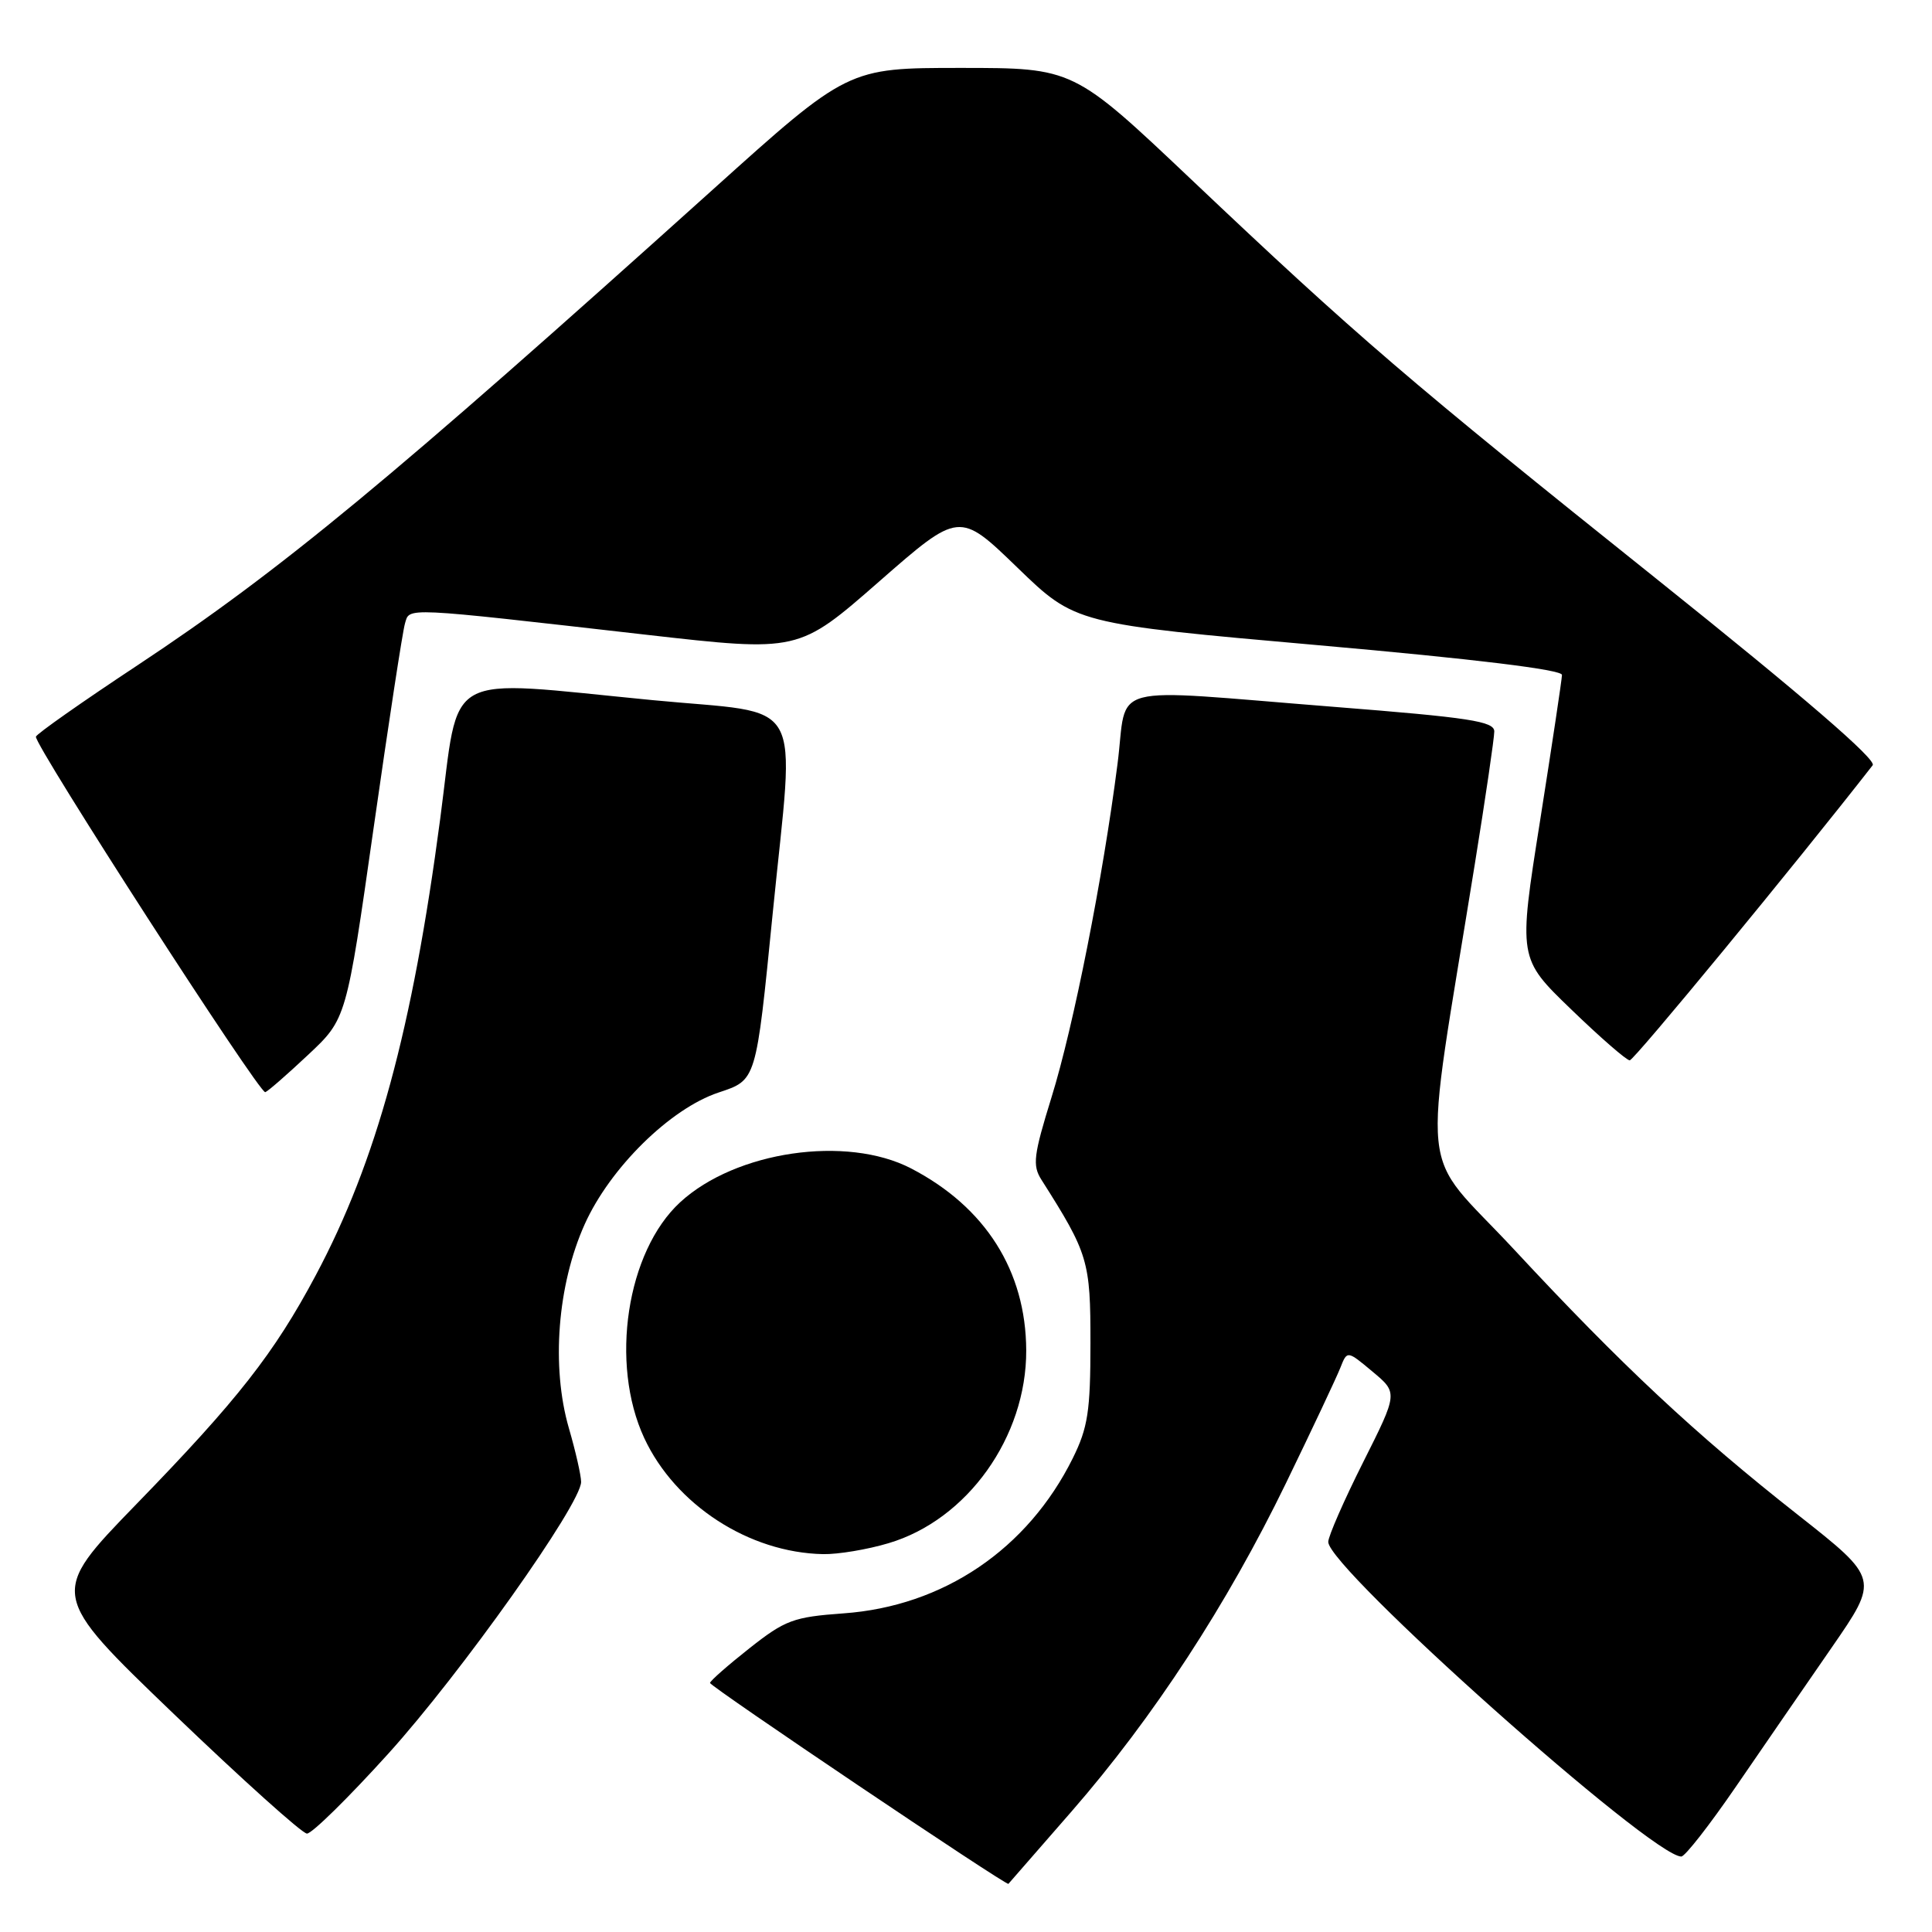<?xml version="1.0" encoding="UTF-8" standalone="no"?>
<!DOCTYPE svg PUBLIC "-//W3C//DTD SVG 1.1//EN" "http://www.w3.org/Graphics/SVG/1.1/DTD/svg11.dtd" >
<svg xmlns="http://www.w3.org/2000/svg" xmlns:xlink="http://www.w3.org/1999/xlink" version="1.1" viewBox="0 0 256 256">
 <g >
 <path fill="currentColor"
d=" M 142.01 240.00 C 152.82 227.59 162.60 212.60 170.41 196.50 C 173.88 189.35 177.12 182.47 177.61 181.22 C 178.51 178.94 178.51 178.94 181.87 181.75 C 185.24 184.56 185.24 184.56 180.62 193.76 C 178.08 198.82 176.00 203.57 176.00 204.31 C 176.00 207.81 218.85 246.00 222.78 246.00 C 223.27 246.00 226.52 241.84 230.01 236.75 C 233.50 231.66 239.20 223.38 242.68 218.35 C 249.00 209.21 249.00 209.21 238.25 200.74 C 224.60 190.00 214.87 180.90 200.60 165.54 C 187.82 151.80 188.44 157.88 195.42 114.50 C 196.84 105.70 198.00 97.79 198.00 96.92 C 198.00 95.58 194.75 95.08 176.75 93.66 C 145.98 91.23 149.48 90.31 148.08 101.20 C 146.15 116.29 142.25 136.00 139.34 145.37 C 136.95 153.09 136.78 154.42 138.00 156.33 C 144.21 166.11 144.50 167.08 144.49 178.00 C 144.49 186.98 144.15 189.18 142.15 193.22 C 136.17 205.28 125.00 212.84 111.76 213.78 C 105.14 214.26 104.05 214.66 99.31 218.40 C 96.45 220.66 94.10 222.72 94.08 223.00 C 94.06 223.45 133.34 249.90 133.62 249.62 C 133.68 249.55 137.46 245.22 142.01 240.00 Z  M 51.46 232.36 C 61.08 221.72 77.00 199.28 77.00 196.36 C 77.00 195.51 76.27 192.30 75.38 189.24 C 73.02 181.10 73.86 170.26 77.48 162.21 C 80.84 154.74 88.81 146.90 95.20 144.77 C 100.25 143.08 100.16 143.39 102.39 121.00 C 105.31 91.65 107.06 94.76 86.46 92.77 C 58.22 90.04 60.97 88.51 58.33 108.50 C 54.64 136.44 49.88 153.90 41.83 169.00 C 36.33 179.32 31.50 185.49 18.05 199.33 C 6.50 211.23 6.50 211.23 23.00 227.08 C 32.08 235.79 40.03 242.94 40.67 242.96 C 41.32 242.98 46.17 238.21 51.46 232.36 Z  M 117.74 204.48 C 128.17 201.39 136.02 190.40 135.98 178.93 C 135.94 168.41 130.58 159.94 120.72 154.82 C 112.17 150.39 97.49 152.53 90.13 159.30 C 83.03 165.83 80.77 180.67 85.37 190.56 C 89.50 199.41 99.25 205.74 109.07 205.93 C 111.03 205.97 114.94 205.32 117.74 204.48 Z  M 40.85 139.75 C 45.90 135.01 45.90 135.01 49.50 109.75 C 51.48 95.86 53.35 83.65 53.66 82.62 C 54.30 80.46 53.08 80.40 85.66 84.11 C 105.81 86.40 105.81 86.40 116.46 77.08 C 127.11 67.76 127.11 67.76 134.80 75.20 C 142.50 82.65 142.50 82.65 174.75 85.50 C 195.38 87.32 206.99 88.74 206.97 89.43 C 206.96 90.02 205.65 98.71 204.07 108.74 C 201.18 126.99 201.18 126.99 208.18 133.74 C 212.03 137.46 215.52 140.50 215.95 140.50 C 216.52 140.50 237.79 114.67 248.14 101.40 C 248.70 100.68 238.98 92.30 219.75 76.91 C 186.57 50.38 179.76 44.54 157.87 23.80 C 142.24 9.00 142.24 9.00 127.30 9.00 C 112.36 9.00 112.36 9.00 94.43 25.14 C 51.74 63.56 37.22 75.57 18.24 88.14 C 10.93 92.97 4.87 97.23 4.76 97.61 C 4.47 98.60 34.39 144.97 35.15 144.72 C 35.51 144.60 38.07 142.36 40.85 139.75 Z "/>
</g>
</svg>